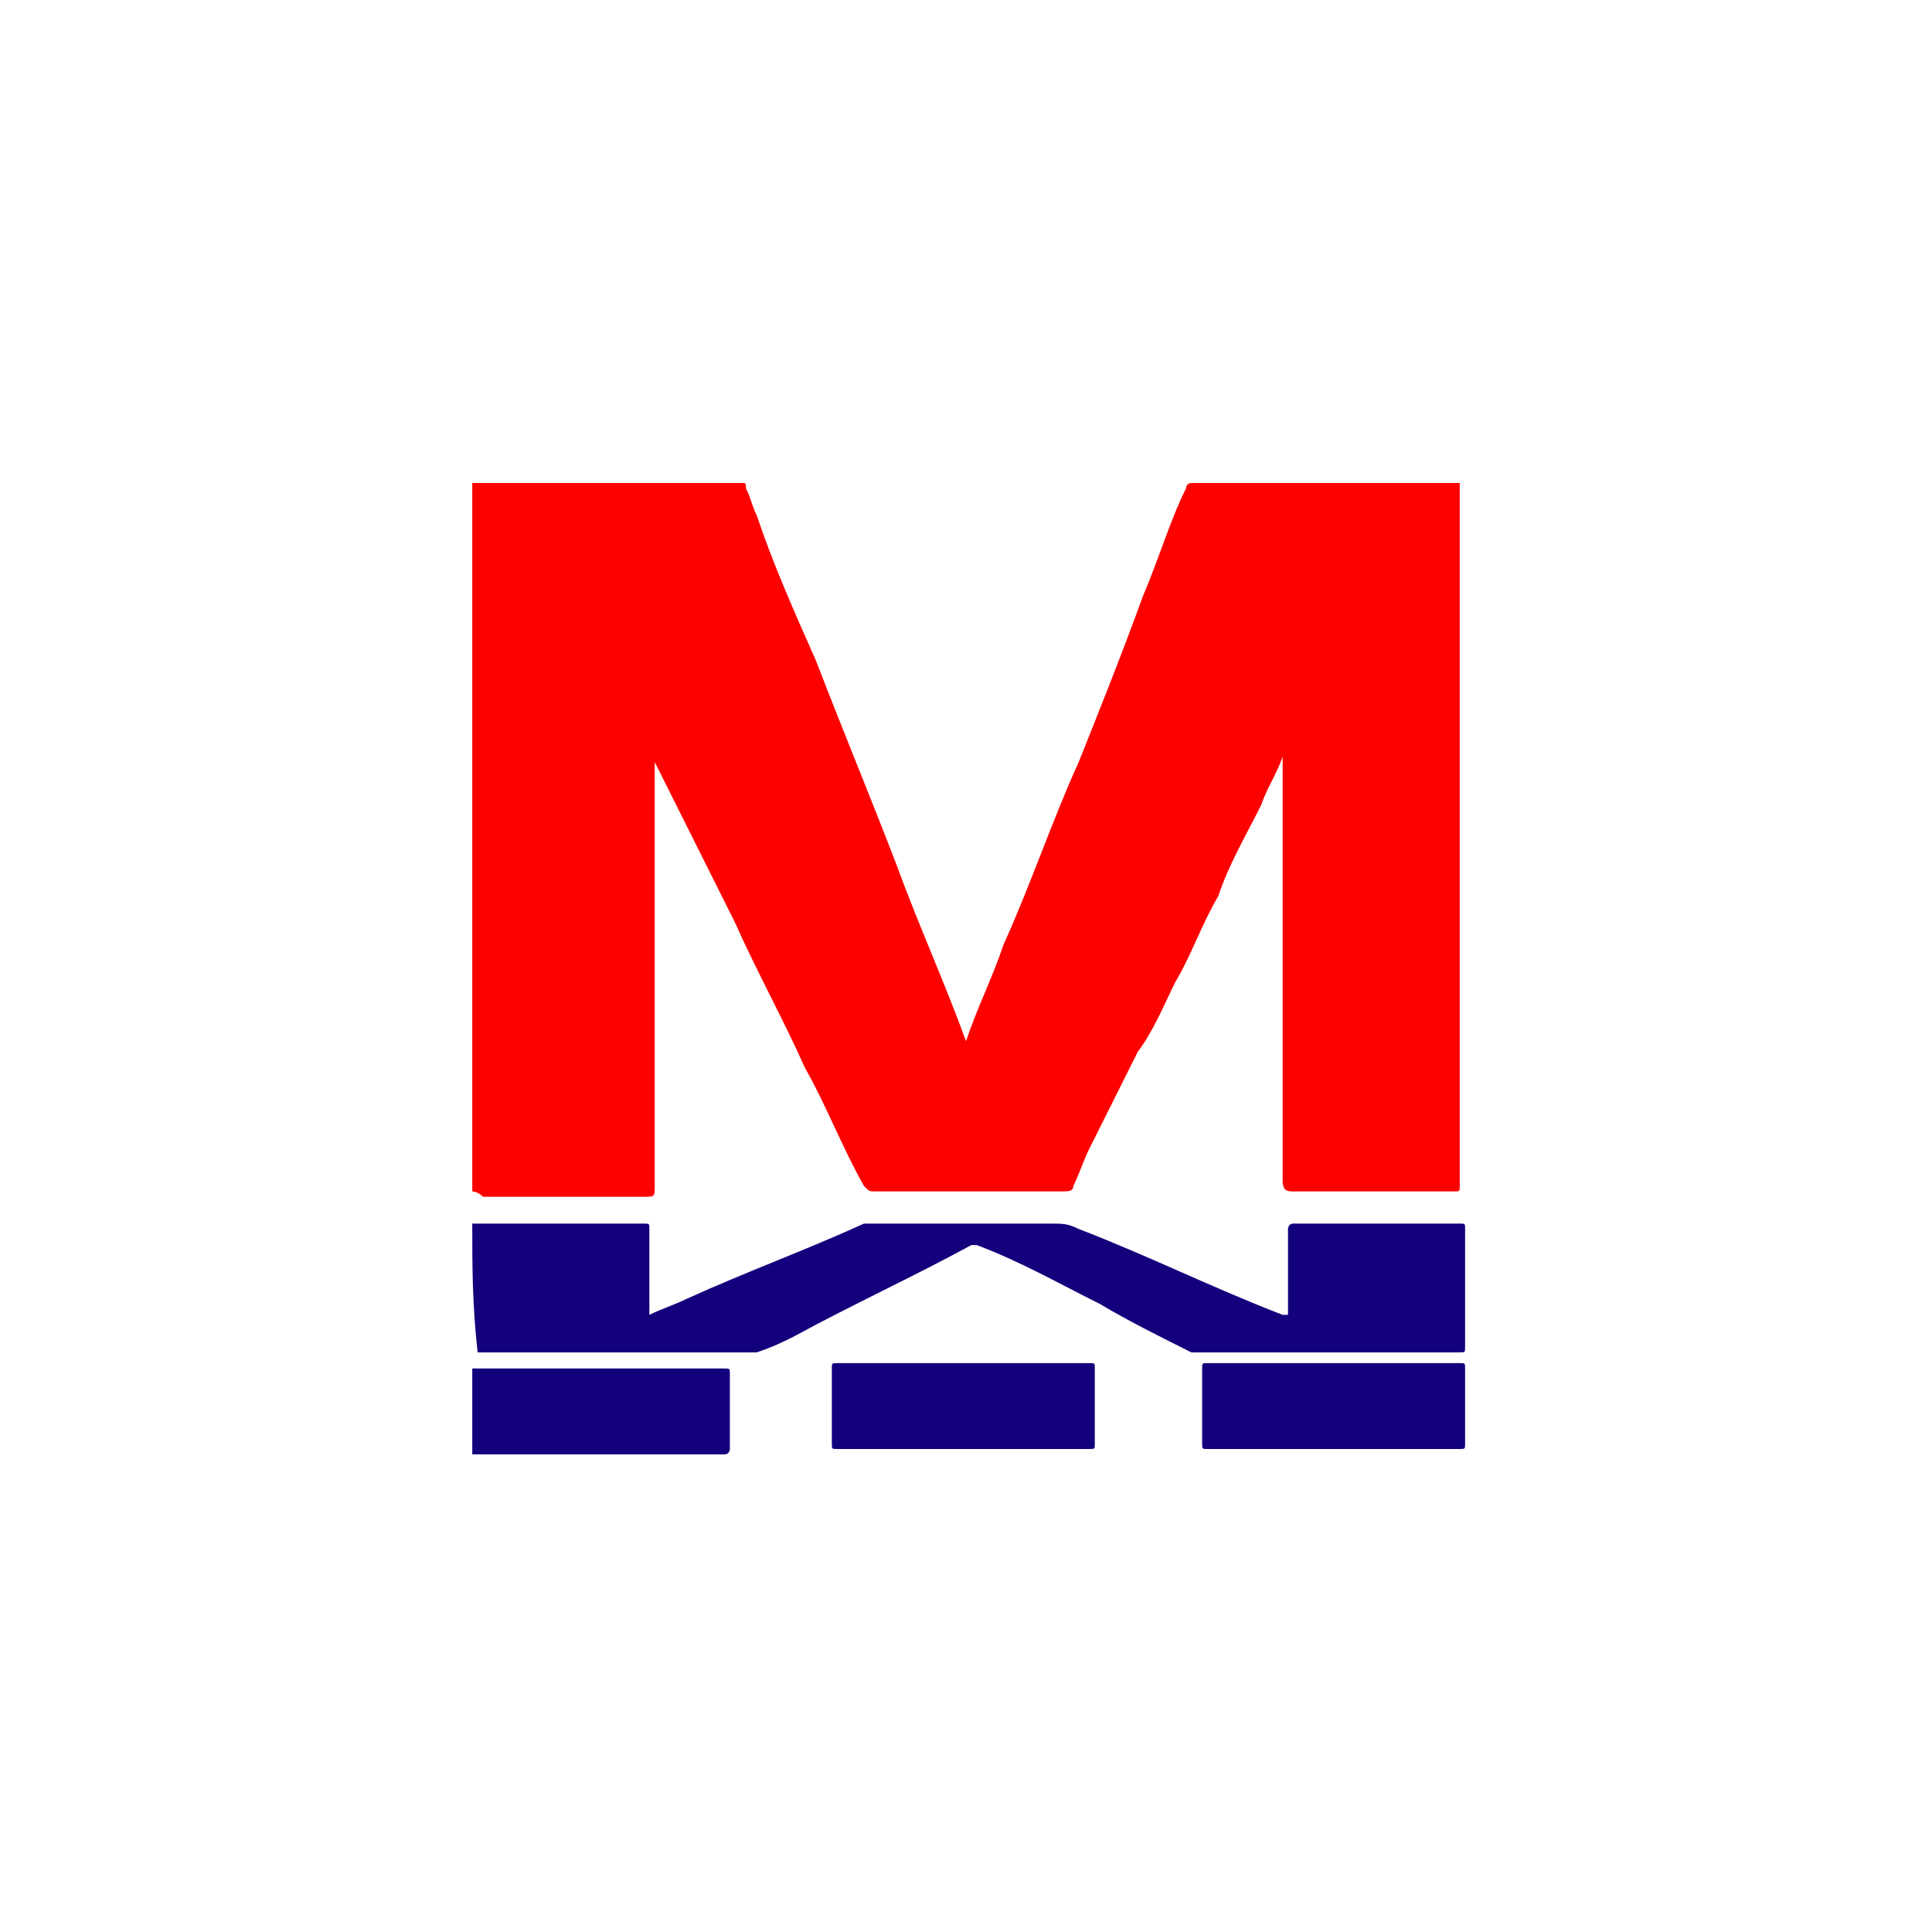 <svg xmlns="http://www.w3.org/2000/svg"
    viewBox="0 0 36 36">
    <path
        d="M8.8 22.2V9h5c.1 0 .1 0 .1.1.1.2.1.3.2.5.3.9.7 1.8 1.1 2.7.5 1.3 1 2.5 1.5 3.8.4 1.1.9 2.2 1.3 3.3.2-.6.5-1.2.7-1.8.5-1.1.9-2.3 1.4-3.4.4-1 .8-2 1.2-3.1.3-.7.5-1.4.8-2 0 0 0-.1.1-.1h5v13.1c0 .1 0 .1-.1.1h-3c-.1 0-.2 0-.2-.2v-7.9c-.1.3-.3.6-.4.9-.3.6-.6 1.1-.8 1.7-.3.5-.5 1.1-.8 1.6-.2.4-.4.9-.7 1.3l-.9 1.8c-.1.2-.2.5-.3.7 0 .1-.1.1-.2.1h-3.5c-.1 0-.1 0-.2-.1-.4-.7-.7-1.5-1.1-2.2-.4-.9-.9-1.8-1.3-2.7l-.9-1.8-.6-1.2v7.9c0 .2 0 .2-.2.2H9c-.1-.1-.2-.1-.2-.1z"
        fill="#fd0000" />
    <path
        fill="#13007d"
        d="M8.8 22.8H12c.1 0 .1 0 .1.1v1.6c.2-.1.5-.2.7-.3 1.1-.5 2.2-.9 3.3-1.4h3.5c.2 0 .3 0 .5.1 1.3.5 2.5 1.1 3.8 1.6h.1v-1.6s0-.1.1-.1h3.1c.1 0 .1 0 .1.1v2.2c0 .1 0 .1-.1.1h-5c-.6-.3-1.2-.6-1.7-.9-.8-.4-1.5-.8-2.3-1.1h-.1c-1.1.6-2.2 1.1-3.3 1.7-.2.1-.4.2-.7.3H8.9c-.1-.9-.1-1.6-.1-2.4zm0 2.7h4.7c.1 0 .1 0 .1.1V27s0 .1-.1.1H8.8v-1.6z" />
    <path
        fill="#13007d"
        d="M18 27h-2.4c-.1 0-.1 0-.1-.1v-1.4c0-.1 0-.1.1-.1h4.7c.1 0 .1 0 .1.1v1.4c0 .1 0 .1-.1.1H18zm6.8 0h-2.3c-.1 0-.1 0-.1-.1v-1.4c0-.1 0-.1.1-.1h4.7c.1 0 .1 0 .1.1v1.4c0 .1 0 .1-.1.1h-2.4z" />
</svg>